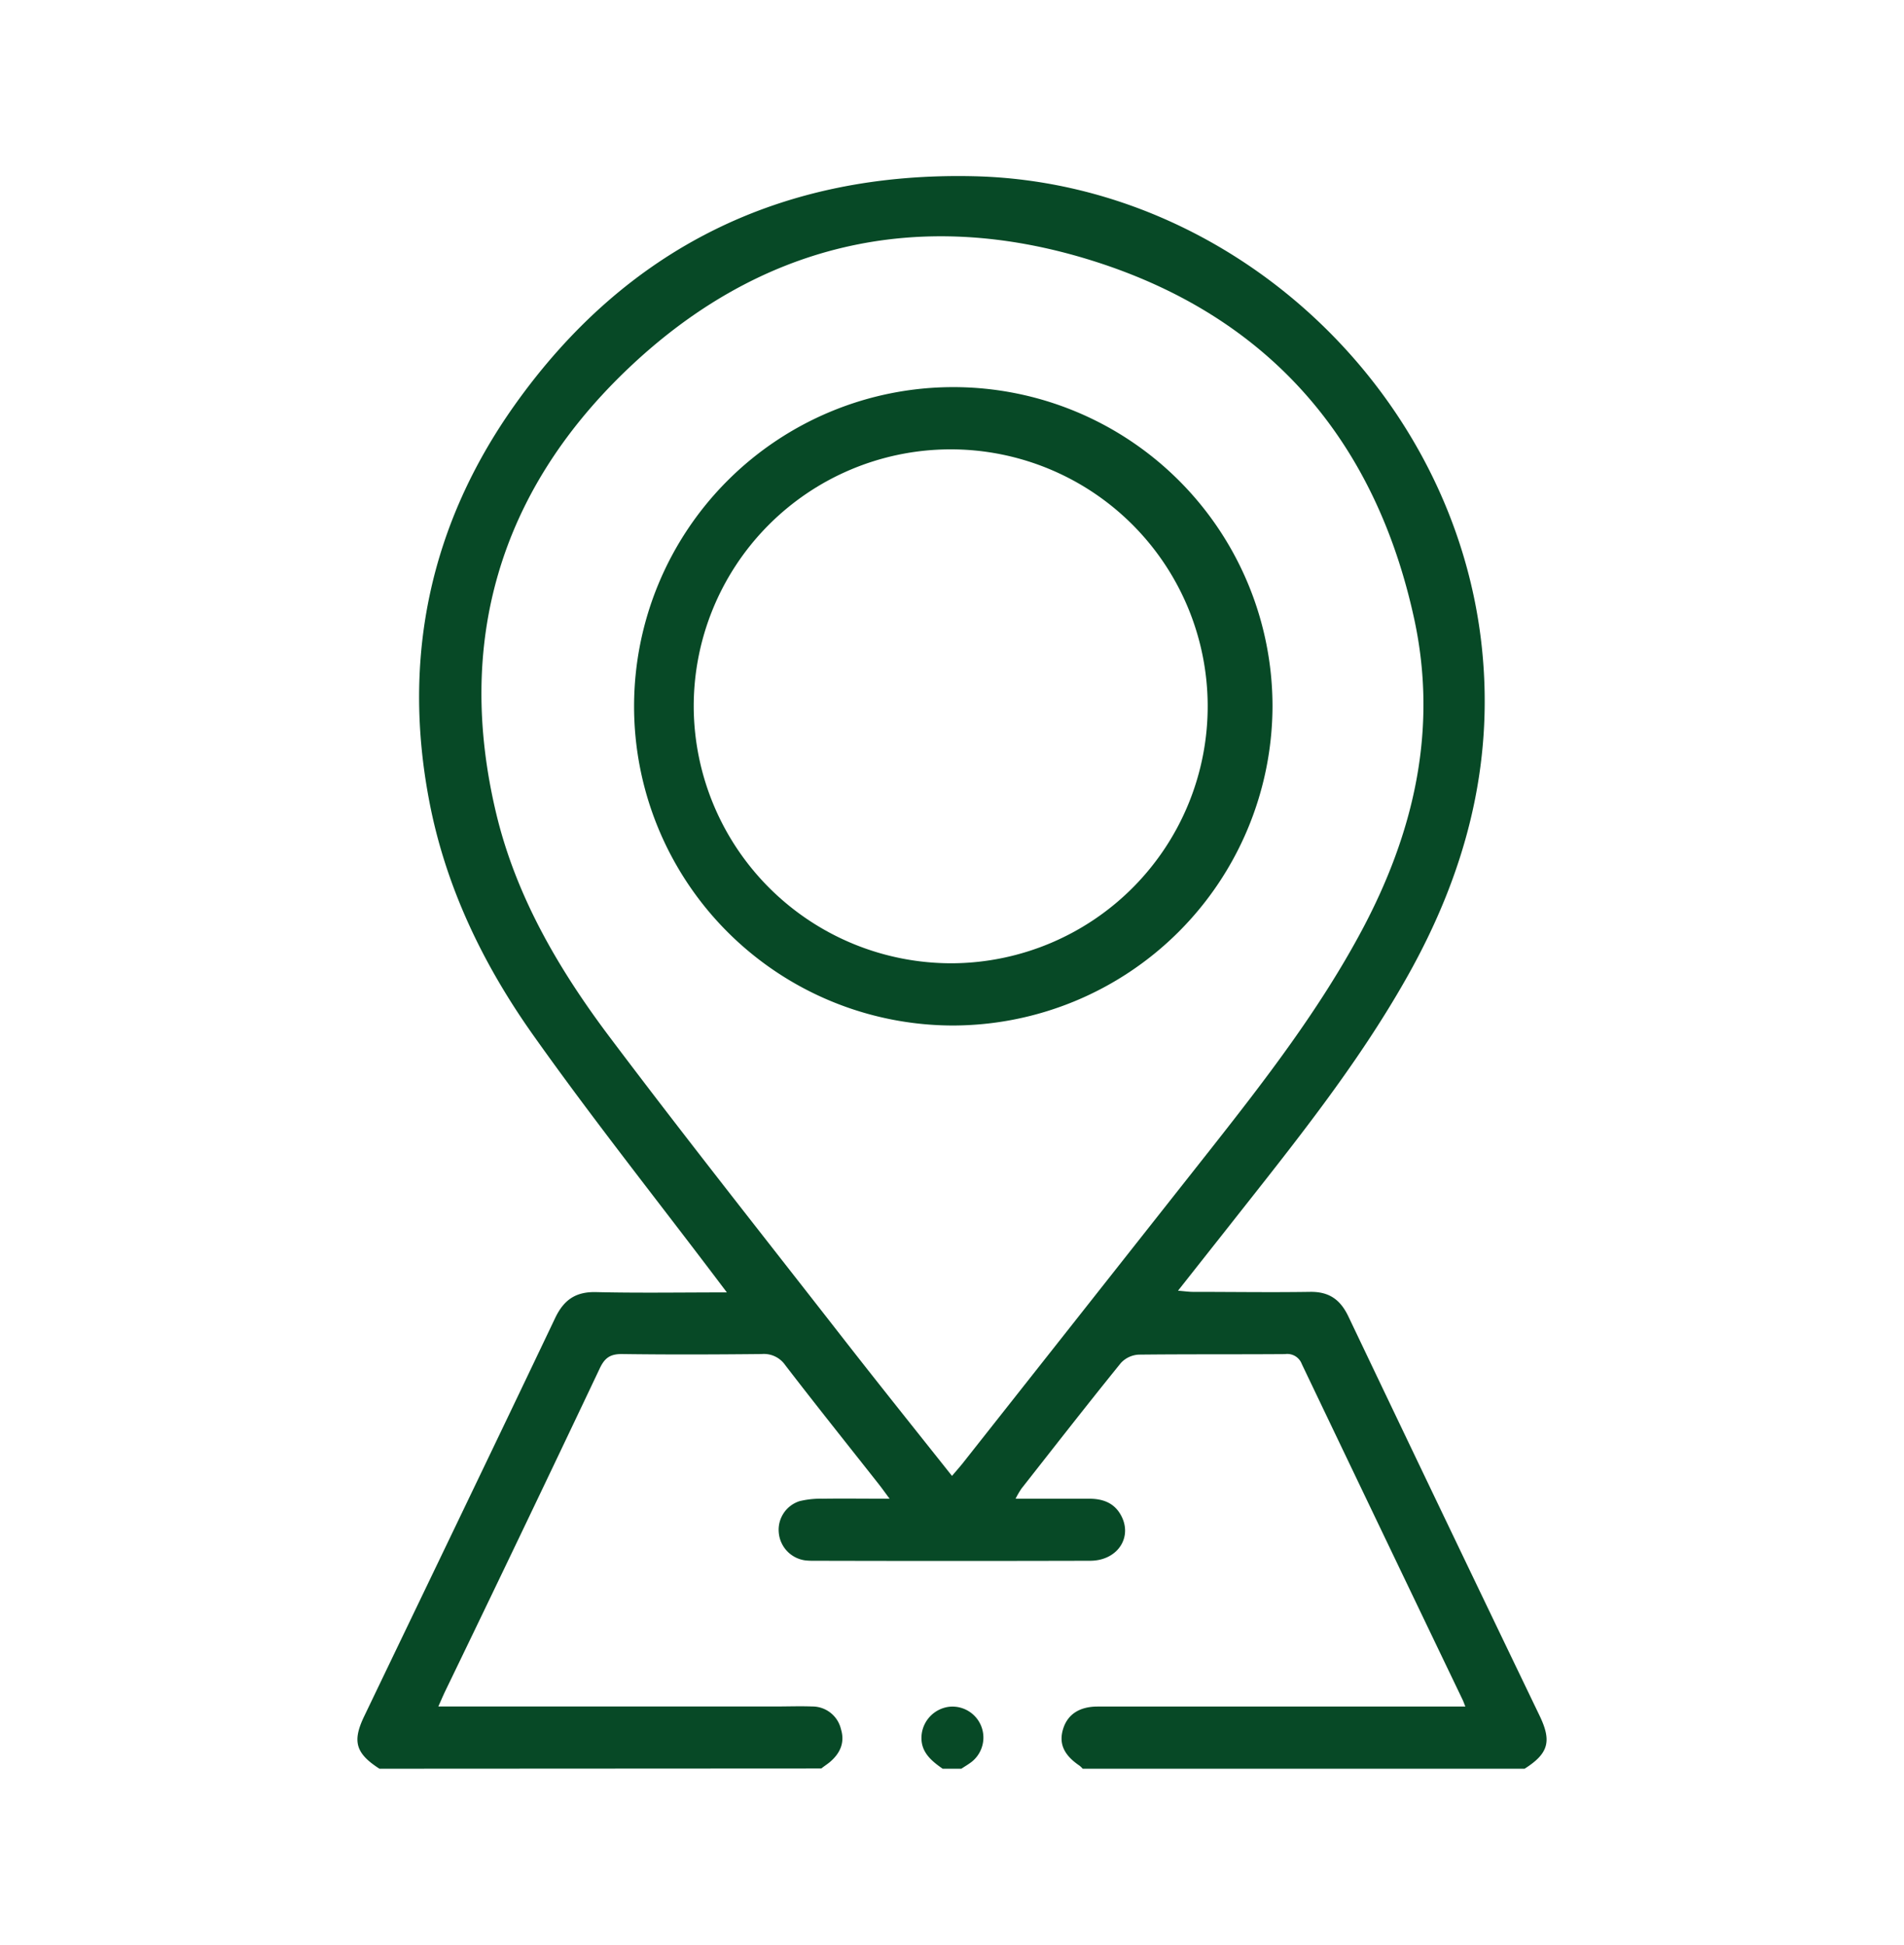<svg id="Layer_1" data-name="Layer 1" xmlns="http://www.w3.org/2000/svg" viewBox="0 0 324 331"><defs><style>.cls-1{fill:#074926;}</style></defs><path class="cls-1" d="M64.57,301c-4.07-2.62-4.66-4.67-2.56-9,10.82-22.55,21.7-45.09,32.45-67.68,1.48-3.11,3.49-4.52,7-4.43,7.2.17,14.41.05,22.23.05l-2.48-3.28C111,203.19,100.55,190,90.8,176.25c-8.57-12.07-15-25.35-17.78-40.06-4.64-24.39.22-47,14.47-67.13C106.53,42.19,133,29.17,166,30c43.89,1.16,81.65,36.7,86.18,80.33,2.09,20.11-2.91,38.44-12.65,55.77-8.55,15.22-19.5,28.73-30.25,42.38l-8.82,11.17c1.12.09,1.83.2,2.54.2,6.62,0,13.24.1,19.86,0,3.26-.07,5.2,1.27,6.59,4.18Q245.64,258,262,292c2.09,4.35,1.49,6.42-2.56,9h-75.2a4.4,4.4,0,0,0-.54-.52c-2.66-1.8-3.54-3.74-2.81-6.19s2.69-3.87,5.9-3.87q29.78,0,59.57,0h3c-.27-.66-.38-1-.53-1.28q-13.67-28.49-27.3-57a2.64,2.64,0,0,0-2.85-1.7c-8.29.06-16.59,0-24.88.09a4.43,4.43,0,0,0-3.06,1.42c-5.72,7.06-11.3,14.23-16.92,21.38a15.19,15.19,0,0,0-1,1.72h6.42c2,0,4,0,6.08,0,2.24,0,4.19.63,5.38,2.72,2.14,3.76-.49,7.83-5.18,7.84q-23.56.06-47.12,0a11.84,11.84,0,0,1-1.33-.06,5.21,5.21,0,0,1-4.55-4.77,5.11,5.11,0,0,1,3.52-5.31,15.11,15.11,0,0,1,3.92-.42c3.65-.05,7.29,0,11.42,0-.88-1.19-1.38-1.89-1.91-2.56-5.3-6.72-10.65-13.41-15.86-20.19a4.41,4.41,0,0,0-4-1.87c-7.94.08-15.88.11-23.82,0-2,0-2.91.7-3.73,2.44Q89,260.43,75.7,287.93c-.35.74-.67,1.5-1.11,2.48h57.33c2.12,0,4.24-.08,6.35,0a5,5,0,0,1,4.83,3.84c.71,2.31-.14,4.14-1.9,5.63-.46.38-1,.72-1.44,1.08ZM162,251.17c.77-.91,1.29-1.49,1.78-2.1q21.15-26.79,42.29-53.58c9.33-11.85,18.53-23.79,25.67-37.16,8.87-16.62,12.94-34.16,8.95-52.83C234.08,74.86,215.87,53.81,186,44.4s-57.17-2.89-79.69,18.88C85,83.88,77.48,109.37,84.45,138.49c3.38,14.1,10.64,26.49,19.26,37.95,12.88,17.12,26.19,33.91,39.36,50.81C149.24,235.17,155.51,243,162,251.17Z"/><path class="cls-1" d="M160.41,301c-2.06-1.43-3.9-3-3.57-5.88a5.37,5.37,0,0,1,4.66-4.66,5.27,5.27,0,0,1,3.82,9.39c-.55.42-1.15.77-1.73,1.15Z"/><path class="cls-1" d="M162.11,174.52a54.32,54.32,0,1,1,54.43-54.3A54.48,54.48,0,0,1,162.11,174.52Zm0-10.59a43.73,43.73,0,1,0-44.06-43.49A43.85,43.85,0,0,0,162.11,163.93Z"/></svg>